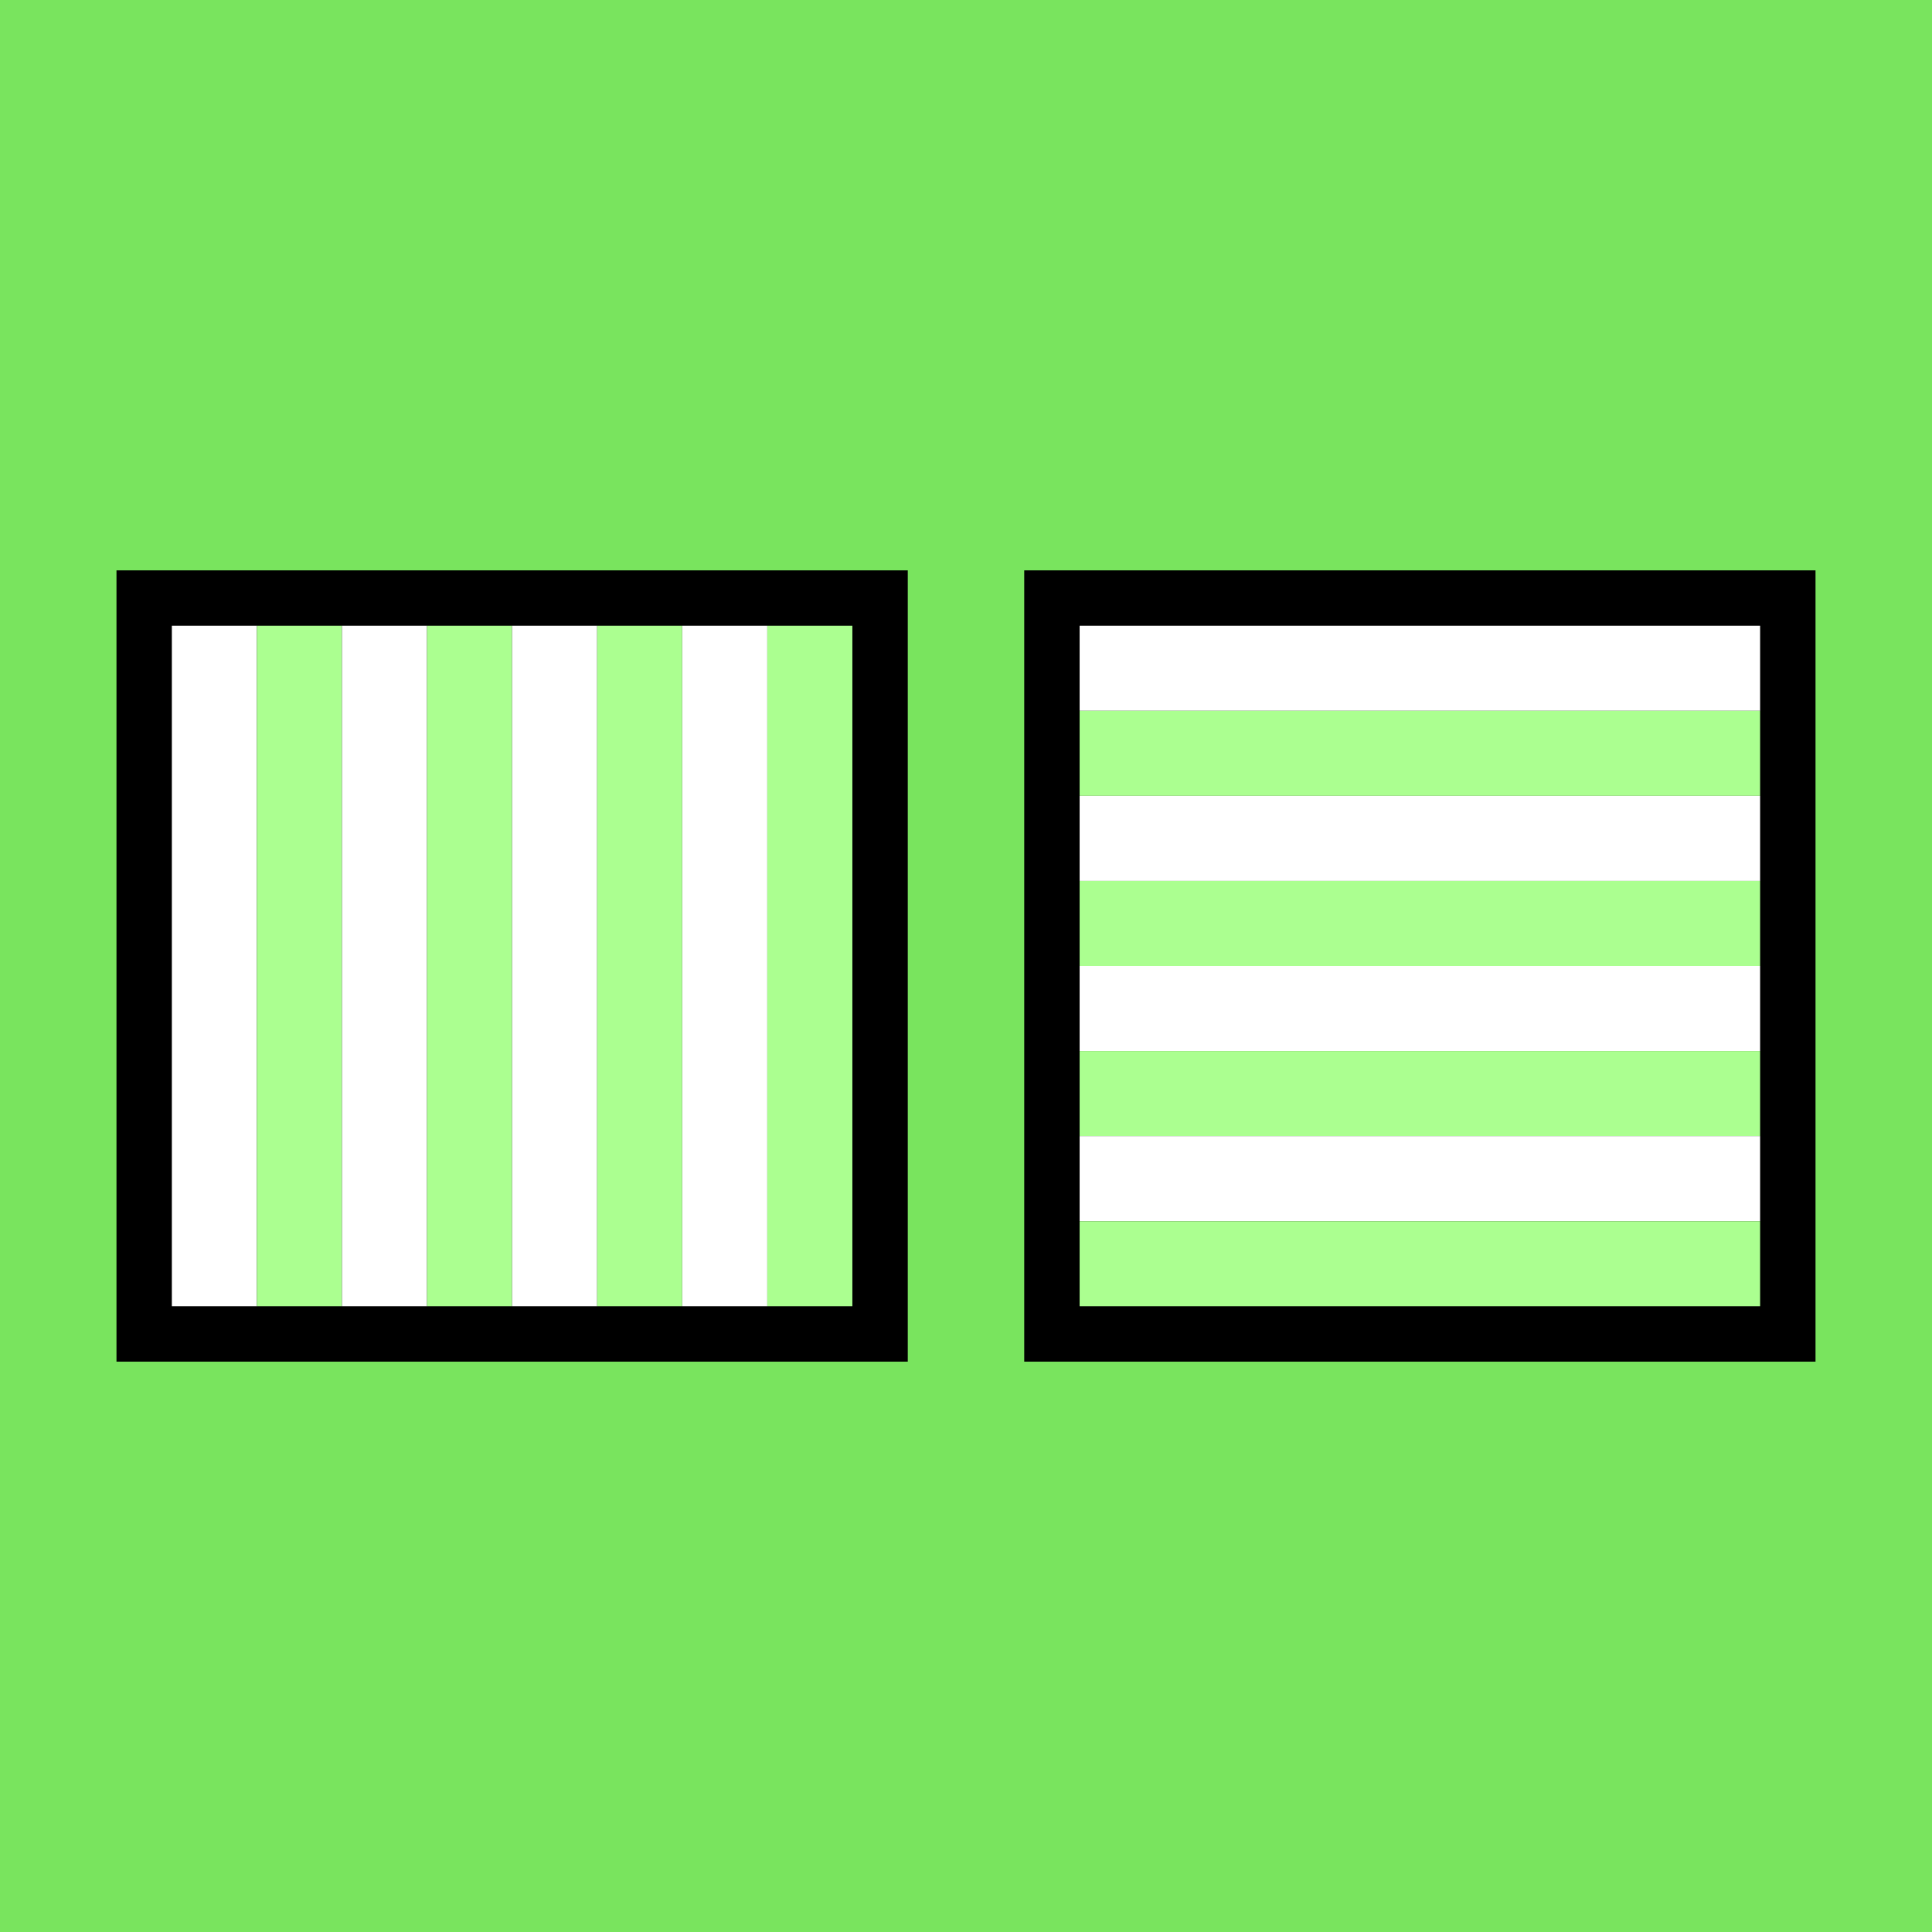 <svg xmlns="http://www.w3.org/2000/svg" viewBox="0 0 648 648"><defs><style>.cls-1{fill:#79e45e;}.cls-2{fill:#fff;}.cls-3{fill:#abff90;}</style></defs><g id="Layer_1" data-name="Layer 1"><rect class="cls-1" width="648" height="648"/><rect x="39.07" y="191.3" width="265.4" height="265.4"/><rect class="cls-2" x="57.65" y="209.88" width="28.53" height="228.24" transform="translate(143.82 648) rotate(180)"/><rect class="cls-3" x="86.18" y="209.88" width="28.53" height="228.24" transform="translate(200.88 648) rotate(180)"/><rect class="cls-2" x="114.71" y="209.88" width="28.53" height="228.24" transform="translate(257.94 648) rotate(180)"/><rect class="cls-3" x="143.24" y="209.88" width="28.53" height="228.24" transform="translate(315 648) rotate(180)"/><rect class="cls-2" x="171.77" y="209.88" width="28.53" height="228.24" transform="translate(372.06 648) rotate(180)"/><rect class="cls-3" x="200.3" y="209.88" width="28.53" height="228.24" transform="translate(429.12 648) rotate(180)"/><rect class="cls-2" x="228.83" y="209.88" width="28.53" height="228.24" transform="translate(486.19 648) rotate(180)"/><rect class="cls-3" x="257.36" y="209.88" width="28.53" height="228.24" transform="translate(543.25 648) rotate(180)"/><rect x="343.53" y="191.3" width="265.4" height="265.4" transform="translate(800.23 -152.23) rotate(90)"/><rect class="cls-2" x="461.97" y="110.02" width="28.53" height="228.24" transform="translate(252.09 700.38) rotate(-90)"/><rect class="cls-3" x="461.97" y="138.55" width="28.53" height="228.24" transform="translate(223.56 728.91) rotate(-90)"/><rect class="cls-2" x="461.97" y="167.08" width="28.53" height="228.24" transform="translate(195.03 757.44) rotate(-90)"/><rect class="cls-3" x="461.97" y="195.61" width="28.53" height="228.24" transform="translate(166.5 785.97) rotate(-90)"/><rect class="cls-2" x="461.97" y="224.14" width="28.53" height="228.24" transform="translate(137.97 814.5) rotate(-90)"/><rect class="cls-3" x="461.97" y="252.67" width="28.53" height="228.24" transform="translate(109.44 843.03) rotate(-90)"/><rect class="cls-2" x="461.97" y="281.2" width="28.53" height="228.24" transform="translate(80.91 871.56) rotate(-90)"/><rect class="cls-3" x="461.97" y="309.73" width="28.53" height="228.24" transform="translate(52.38 900.09) rotate(-90)"/></g></svg>